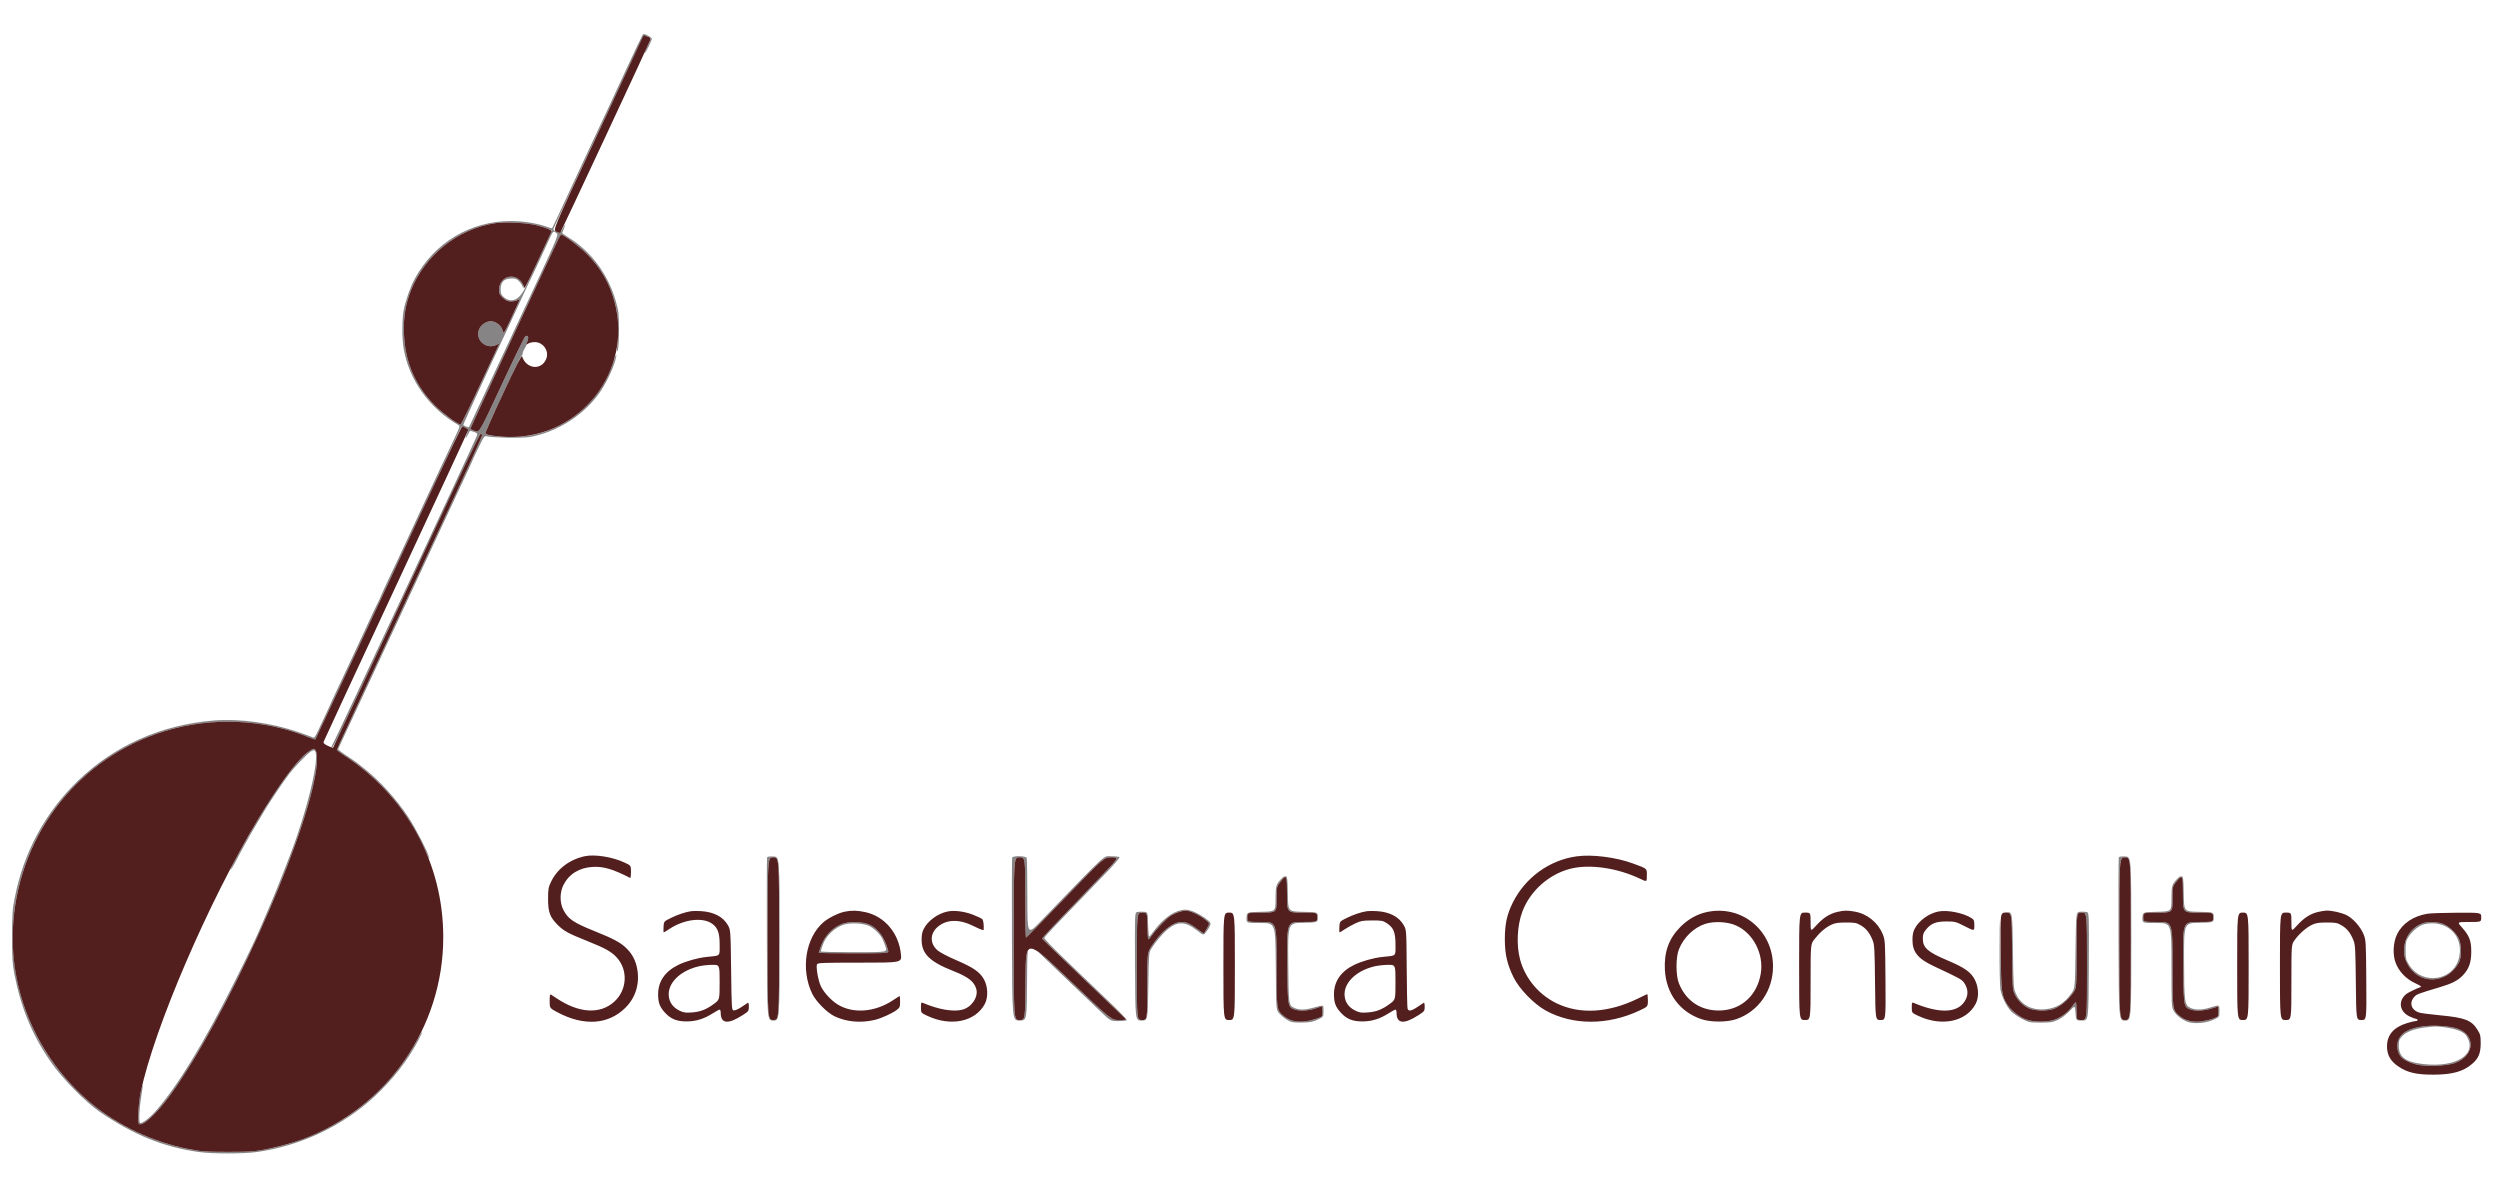 <svg xmlns="http://www.w3.org/2000/svg" width="2397" height="1147" viewBox="0 0 2397 1147" version="1.1"><path d="M 616.220 33.280 C 615.683 33.951, 608.160 49.800, 599.502 68.500 C 583.010 104.123, 580.333 109.867, 572.241 127 C 569.514 132.775, 561.763 149.425, 555.017 164 C 538.107 200.534, 529.896 218.094, 529.368 218.856 C 529.233 219.052, 527.182 218.494, 524.811 217.617 C 515.391 214.132, 501.831 211.918, 489.960 211.926 C 451.086 211.954, 416.695 232.506, 397.800 267 C 393.491 274.867, 388.484 289.148, 386.931 298 C 385.380 306.844, 385.400 324.881, 386.970 334 C 392.201 364.368, 411.367 391.210, 439.469 407.525 C 441.096 408.470, 440.901 409.256, 436.983 417.525 C 434.644 422.461, 431.186 429.875, 429.299 434 C 427.411 438.125, 425.276 442.625, 424.554 444 C 423.833 445.375, 416.159 461.800, 407.502 480.500 C 398.844 499.200, 390.234 517.760, 388.367 521.744 C 386.501 525.728, 383.451 532.253, 381.590 536.244 C 379.729 540.235, 375.639 548.900, 372.503 555.500 C 369.366 562.100, 366.098 569.300, 365.241 571.500 C 364.385 573.700, 363.355 575.950, 362.954 576.500 C 362.553 577.050, 358.064 586.500, 352.979 597.500 C 347.894 608.500, 342.213 620.760, 340.354 624.744 C 338.495 628.728, 335.453 635.253, 333.593 639.244 C 331.734 643.235, 327.465 652.271, 324.106 659.325 C 320.748 666.379, 318 672.334, 318 672.558 C 318 672.782, 316.019 677.136, 313.598 682.233 C 311.176 687.330, 307.495 695.185, 305.417 699.688 C 302.375 706.279, 301.332 707.713, 300.069 707.038 C 299.206 706.577, 293.100 704.339, 286.500 702.065 C 260.088 692.966, 229.716 688.796, 204.718 690.838 C 154.513 694.939, 109.784 714.829, 74.734 748.637 C 43.521 778.744, 22.890 816.750, 14.280 860 C 11.807 872.424, 11.592 875.453, 11.581 898 C 11.571 919.085, 11.873 924.061, 13.744 933.698 C 20.125 966.565, 30.876 992.489, 48.911 1018.500 C 59.551 1033.847, 82.152 1056.845, 95.588 1066 C 128.171 1088.199, 156.450 1099.701, 190.265 1104.508 C 203.552 1106.397, 233.410 1106.403, 246.663 1104.519 C 288.644 1098.550, 329.659 1079.027, 359.812 1050.659 C 376.865 1034.615, 390.254 1017.494, 400.448 998.695 C 403.074 993.852, 405.035 989.702, 404.806 989.473 C 404.577 989.244, 402.643 992.307, 400.508 996.278 C 384.035 1026.923, 359.037 1053.956, 330 1072.528 C 313.080 1083.351, 289.859 1093.447, 270.500 1098.399 C 249.830 1103.686, 243.105 1104.455, 218 1104.403 C 196.723 1104.358, 193.202 1104.100, 180.778 1101.676 C 154.068 1096.465, 126.516 1085.195, 104.494 1070.471 C 26.539 1018.351, -6.642 921.573, 22.992 832.756 C 43.966 769.895, 94.344 720.621, 157.603 701.095 C 202.964 687.093, 253.394 689.305, 296.738 707.196 C 299.618 708.385, 302.146 709.165, 302.354 708.929 C 302.563 708.693, 322.435 666.200, 346.515 614.500 C 427.990 439.571, 441.933 409.734, 442.435 409.232 C 443.108 408.558, 449 411.042, 449 411.999 C 449 412.415, 448.319 414.386, 447.487 416.378 C 445.605 420.882, 446.370 421.137, 448.601 416.750 C 449.511 414.962, 450.388 413.346, 450.552 413.158 C 450.716 412.970, 452.460 413.399, 454.428 414.110 C 457.357 415.169, 457.892 415.776, 457.376 417.452 C 455.906 422.224, 318.775 715.523, 317.691 716.212 C 316.848 716.748, 316.938 716.972, 318 716.978 C 318.974 716.984, 322.550 710.412, 328.193 698.243 C 404.929 532.797, 459.740 416.053, 460.691 416.029 C 461.346 416.013, 462.126 416.395, 462.424 416.877 C 462.723 417.360, 448.624 448.523, 431.095 486.127 C 340.432 680.619, 323 718.159, 323 718.907 C 323 719.355, 325.926 721.614, 329.502 723.926 C 354.701 740.223, 374.922 760.209, 391.292 785 C 397.060 793.735, 402.522 804.068, 410.850 822 C 412.011 824.500, 412.011 824.500, 411.470 822 C 410.454 817.305, 397.670 792.690, 391.296 783.158 C 379.732 765.861, 364.921 749.476, 349.996 737.469 C 341.799 730.875, 340.716 730.088, 330.680 723.440 C 326.928 720.956, 324.027 718.603, 324.232 718.211 C 324.438 717.820, 325.392 715.700, 326.353 713.500 C 327.314 711.300, 329.395 706.800, 330.978 703.500 C 332.561 700.200, 335.514 693.900, 337.540 689.500 C 339.565 685.100, 343.018 677.675, 345.211 673 C 351.106 660.433, 355.821 650.315, 359.190 643 C 360.837 639.425, 363.455 633.800, 365.009 630.500 C 366.562 627.200, 369.708 620.450, 372 615.500 C 374.292 610.550, 377.442 603.800, 379 600.500 C 382.865 592.314, 392.166 572.368, 399.985 555.500 C 402.279 550.550, 405.212 544.250, 406.502 541.500 C 408.831 536.537, 414.013 525.398, 420.691 511 C 422.604 506.875, 425.449 500.800, 427.013 497.500 C 428.577 494.200, 431.509 487.900, 433.528 483.500 C 438.238 473.240, 441.570 466.096, 447.898 452.690 C 450.704 446.745, 453 441.689, 453 441.454 C 453 441.220, 455.540 435.805, 458.644 429.422 C 464.288 417.815, 464.288 417.815, 467.394 418.447 C 474.146 419.821, 500.886 420.225, 507.656 419.056 C 534.670 414.393, 561.167 397.212, 576.161 374.639 C 583.402 363.737, 591.168 345.597, 590.928 340.145 C 590.888 339.240, 589.615 342.325, 588.099 347 C 576.157 383.831, 545.550 410.799, 508 417.577 C 494.413 420.029, 466.601 418.729, 465.394 415.585 C 464.847 414.159, 499.541 339.874, 500.368 340.701 C 500.715 341.049, 501.002 340.471, 501.004 339.417 C 501.006 338.363, 501.899 336.038, 502.989 334.250 C 504.079 332.462, 504.775 331, 504.536 331 C 504.297 331, 504.785 329.366, 505.619 327.368 C 507.202 323.581, 506.381 321.248, 503.817 322.248 C 503.093 322.531, 492.874 343.466, 481.109 368.772 C 459.718 414.783, 459.718 414.783, 455.359 413.297 C 452.962 412.480, 451 411.428, 451 410.959 C 451 410.300, 527.317 245.858, 535.563 228.750 C 536.557 226.688, 537.679 225, 538.057 225 C 540.374 225, 555.765 236.539, 562.579 243.384 C 576.156 257.023, 584.827 272.203, 589.661 290.794 C 591.661 298.483, 592.218 303.201, 592.342 313.500 C 592.429 320.650, 592.167 329.200, 591.759 332.500 C 591.139 337.523, 591.213 338.093, 592.213 336 C 592.992 334.369, 593.411 327.591, 593.418 316.500 C 593.428 301.025, 593.184 298.618, 590.695 289.662 C 583.659 264.346, 567.968 242.462, 547.250 229.073 C 542.712 226.140, 539 223.629, 539 223.493 C 539 223.356, 539.675 221.629, 540.500 219.654 C 542.791 214.171, 542.201 213.934, 539.445 219.230 C 536.982 223.959, 536.982 223.959, 533.545 222.320 C 530.182 220.717, 530.136 220.612, 531.444 217.590 C 535.081 209.183, 616.329 35.396, 616.930 34.737 C 617.806 33.776, 624 35.869, 624 37.126 C 624 37.638, 622.621 40.790, 620.935 44.130 C 619.249 47.470, 618.084 50.417, 618.346 50.679 C 618.891 51.224, 625 38.782, 625 37.127 C 625 36.530, 623.244 35.145, 621.098 34.050 C 618.087 32.514, 616.973 32.338, 616.220 33.280 M 474.500 214.030 C 438.832 219.538, 407.466 244.600, 394.085 278.287 C 388.799 291.594, 386.718 304.416, 387.316 320 C 388.367 347.383, 398.341 370.240, 417.581 389.355 C 424.640 396.369, 439.062 407, 441.518 407 C 442.118 407, 450.195 390.688, 459.465 370.750 C 468.736 350.813, 476.920 333.291, 477.653 331.813 C 478.986 329.126, 478.986 329.126, 476.243 330.557 C 466.342 335.722, 455.106 325.861, 459.342 315.724 C 461.130 311.445, 466.141 308.009, 470.602 308.004 C 474.913 307.999, 480.295 311.850, 481.457 315.771 C 481.983 317.547, 482.706 319, 483.064 319 C 483.422 319, 485.639 314.837, 487.990 309.750 C 499.893 283.998, 499.206 285.742, 496.778 287.443 C 495.556 288.299, 492.624 289, 490.263 289 C 486.770 289, 485.275 288.363, 482.235 285.577 C 479.013 282.624, 478.500 281.553, 478.500 277.783 C 478.500 266.340, 490.923 261.077, 498.961 269.115 C 500.969 271.122, 501.954 273.061, 501.864 274.827 C 501.747 277.130, 501.668 277.193, 501.299 275.286 C 501.063 274.069, 499.594 271.706, 498.034 270.036 C 495.753 267.595, 494.382 267, 491.033 267 C 483.372 267, 480.080 270.082, 480.032 277.298 C 480.006 281.209, 480.483 282.543, 482.611 284.516 C 489.314 290.728, 496.738 288.393, 502.274 278.331 C 504.220 274.794, 529 221.906, 529 221.290 C 529 220.513, 521.628 217.842, 514.141 215.908 C 505.259 213.613, 483.789 212.596, 474.500 214.030 M 527.613 227.250 C 523.548 236.285, 504.291 277.351, 502.642 280.500 C 501.777 282.150, 498.976 288.225, 496.415 294 C 493.855 299.775, 489.392 309.450, 486.497 315.500 C 474.923 339.689, 443.850 407.180, 444.165 407.446 C 445.797 408.825, 449.479 410.104, 449.771 409.393 C 449.972 408.902, 469.400 367.325, 492.944 317 C 535.113 226.863, 535.722 225.474, 533.765 223.750 C 530.815 221.152, 530.199 221.503, 527.613 227.250 M 294.600 721.579 C 286.256 727.950, 270.711 747.987, 256.259 771 C 242.453 792.983, 216.722 839.262, 221.508 833.500 C 222.422 832.400, 224.188 829.475, 225.434 827 C 229.773 818.377, 239.986 800.030, 246.308 789.500 C 248.289 786.200, 251.078 781.475, 252.506 779 C 257.271 770.739, 272.624 747.892, 277.901 741.209 C 283.496 734.123, 295.647 721.720, 298.383 720.304 C 300.776 719.065, 301.410 719.039, 302.117 720.156 C 306.552 727.153, 294.756 776.455, 278.469 819 C 268.627 844.711, 263.165 858.264, 255.498 876 C 253.478 880.675, 250.563 887.425, 249.022 891 C 244.215 902.151, 237.281 916.639, 225.093 941 C 195.614 999.922, 169.971 1041.917, 149.070 1065.500 C 142.912 1072.448, 135.569 1077.903, 134.209 1076.542 C 132.955 1075.286, 133.604 1061.803, 135.429 1051.184 C 136.404 1045.510, 136.978 1040.644, 136.704 1040.371 C 136.431 1040.098, 135.383 1044.290, 134.375 1049.687 C 132.558 1059.422, 131.853 1076.179, 133.203 1077.534 C 136.290 1080.632, 150.104 1067.933, 163.156 1050 C 215.857 977.591, 289.909 814.021, 302.451 742.317 C 305.006 727.715, 304.269 718, 300.609 718 C 299.882 718, 297.178 719.611, 294.600 721.579 M 735.479 822.200 C 735.206 822.915, 735.099 858.375, 735.242 901 C 735.500 978.500, 735.500 978.500, 741.500 978.500 C 747.500 978.500, 747.500 978.500, 747.500 900 C 747.500 821.500, 747.500 821.500, 741.738 821.200 C 737.704 820.990, 735.827 821.289, 735.479 822.200 M 970.460 822.250 C 970.198 822.938, 970.099 858.375, 970.242 901 C 970.500 978.500, 970.500 978.500, 977.500 978.500 C 984.500 978.500, 984.500 978.500, 984.762 940.581 C 985.024 902.662, 985.024 902.662, 993.762 911.087 C 998.568 915.721, 1012.398 928.960, 1024.495 940.506 C 1036.592 952.053, 1050.614 965.438, 1055.655 970.250 C 1064.820 979, 1064.820 979, 1072.351 979 C 1076.493 979, 1080.130 978.599, 1080.432 978.109 C 1080.735 977.620, 1073.043 969.632, 1063.339 960.359 C 1053.634 951.087, 1044.065 941.925, 1042.073 940 C 1040.081 938.075, 1030.011 928.409, 1019.696 918.520 C 1009.381 908.632, 1001.067 899.992, 1001.221 899.322 C 1001.374 898.652, 1006.225 893.226, 1012 887.265 C 1024 874.877, 1043.901 854.219, 1061.759 835.611 C 1068.501 828.585, 1073.762 822.424, 1073.450 821.919 C 1073.137 821.413, 1069.578 821, 1065.540 821 C 1057.446 821, 1063.836 815.112, 997.171 884 C 985.074 896.500, 985.074 896.500, 985.037 860.332 C 985.017 840.439, 984.727 823.452, 984.393 822.582 C 983.617 820.561, 971.218 820.265, 970.460 822.250 M 2031.479 822.200 C 2031.206 822.915, 2031.099 858.375, 2031.242 901 C 2031.500 978.500, 2031.500 978.500, 2037.500 978.500 C 2043.500 978.500, 2043.500 978.500, 2043.500 900 C 2043.500 821.500, 2043.500 821.500, 2037.738 821.200 C 2033.704 820.990, 2031.827 821.289, 2031.479 822.200 M 736 900 C 736 978, 736 978, 741.500 978 C 747 978, 747 978, 747 900 C 747 822, 747 822, 741.500 822 C 736 822, 736 822, 736 900 M 972 900 C 972 978, 972 978, 977.488 978 C 982.977 978, 982.977 978, 983.238 938.804 C 983.500 899.609, 983.500 899.609, 1024.488 938.804 C 1065.475 978, 1065.475 978, 1072.952 978 C 1079.352 978, 1080.218 977.801, 1078.964 976.619 C 1059.520 958.277, 999.424 900.579, 999.224 900.061 C 998.960 899.376, 1009.514 888.181, 1053.257 842.750 C 1073.236 822, 1073.236 822, 1065.868 822.003 C 1058.500 822.007, 1058.500 822.007, 1021.500 860.485 C 1001.150 881.647, 984.163 898.971, 983.750 898.981 C 983.337 898.992, 983 881.675, 983 860.500 C 983 822, 983 822, 977.500 822 C 972 822, 972 822, 972 900 M 2032 900 C 2032 978, 2032 978, 2037.500 978 C 2043 978, 2043 978, 2043 900 C 2043 822, 2043 822, 2037.500 822 C 2032 822, 2032 822, 2032 900 M 1229.606 841.537 C 1223.398 847.745, 1223 848.967, 1223 861.816 C 1223 873.944, 1223 873.944, 1209.250 874.222 C 1195.500 874.500, 1195.500 874.500, 1195.198 879.750 C 1194.895 885, 1194.895 885, 1208.906 885 C 1222.917 885, 1222.917 885, 1223.208 926.329 C 1223.500 967.658, 1223.500 967.658, 1226.211 971.211 C 1227.702 973.165, 1231.077 976.055, 1233.711 977.632 C 1238.122 980.274, 1239.249 980.494, 1248 980.421 C 1256.075 980.355, 1258.363 979.944, 1263.250 977.684 C 1269 975.025, 1269 975.025, 1269 969.396 C 1269 963.020, 1269.921 963.285, 1258.540 966.380 C 1251.204 968.374, 1245.982 968.437, 1241.548 966.585 C 1235.520 964.066, 1235.532 964.147, 1235.167 922.778 C 1234.834 885.056, 1234.834 885.056, 1249.167 884.778 C 1263.500 884.500, 1263.500 884.500, 1263.500 879.500 C 1263.500 874.500, 1263.500 874.500, 1249.274 874.223 C 1235.048 873.945, 1235.048 873.945, 1234.774 857.235 C 1234.536 842.727, 1234.285 840.484, 1232.871 840.213 C 1231.976 840.041, 1230.506 840.637, 1229.606 841.537 M 2088.606 841.537 C 2082.398 847.745, 2082 848.967, 2082 861.816 C 2082 873.944, 2082 873.944, 2068.250 874.222 C 2054.500 874.500, 2054.500 874.500, 2054.198 879.750 C 2053.895 885, 2053.895 885, 2067.948 885 C 2082 885, 2082 885, 2082.016 925.250 C 2082.033 965.197, 2082.050 965.530, 2084.295 969.500 C 2087.101 974.460, 2094.913 979.714, 2100.793 980.596 C 2107.660 981.626, 2116.346 980.446, 2122.441 977.655 C 2128 975.111, 2128 975.111, 2128 969.555 C 2128 963.163, 2128.111 963.207, 2119.161 966.013 C 2111.343 968.464, 2104.600 968.546, 2100 966.248 C 2094.554 963.528, 2094.173 960.568, 2094.080 920.277 C 2094 885.055, 2094 885.055, 2108.250 884.777 C 2122.500 884.500, 2122.500 884.500, 2122.500 879.500 C 2122.500 874.500, 2122.500 874.500, 2108.274 874.223 C 2094.048 873.945, 2094.048 873.945, 2093.774 857.235 C 2093.536 842.727, 2093.285 840.484, 2091.871 840.213 C 2090.976 840.041, 2089.506 840.637, 2088.606 841.537 M 1227.546 845.644 C 1224 850.288, 1224 850.288, 1224 862.644 C 1224 875, 1224 875, 1210 875 C 1196 875, 1196 875, 1196 879.500 C 1196 884, 1196 884, 1210 884 C 1224 884, 1224 884, 1224 924.032 C 1224 968.306, 1223.979 968.140, 1230.355 973.739 C 1237.807 980.282, 1248.187 981.321, 1261.750 976.882 C 1268 974.837, 1268 974.837, 1268 969.918 C 1268 967.213, 1267.662 965.015, 1267.250 965.033 C 1266.838 965.051, 1264.025 965.936, 1261 967 C 1254.842 969.166, 1245.923 969.566, 1241.119 967.892 C 1234.667 965.642, 1234.535 964.776, 1234.186 922.250 C 1233.872 884, 1233.872 884, 1248.436 884 C 1263 884, 1263 884, 1263 879.500 C 1263 875, 1263 875, 1248.500 875 C 1234 875, 1234 875, 1234 858 C 1234 838.606, 1233.561 837.766, 1227.546 845.644 M 2086.620 845.418 C 2083 849.837, 2083 849.837, 2083 862.418 C 2083 875, 2083 875, 2069 875 C 2055 875, 2055 875, 2055 879.500 C 2055 884, 2055 884, 2069 884 C 2083 884, 2083 884, 2083 924.032 C 2083 968.306, 2082.979 968.140, 2089.355 973.739 C 2094.918 978.623, 2102.775 980.553, 2111.493 979.178 C 2115.347 978.569, 2120.412 977.313, 2122.750 976.384 C 2126.934 974.723, 2127 974.621, 2127 969.848 C 2127 967.182, 2126.887 965.006, 2126.750 965.013 C 2126.613 965.020, 2123.647 965.920, 2120.161 967.013 C 2113.118 969.221, 2104.958 969.579, 2100.119 967.892 C 2093.667 965.642, 2093.535 964.776, 2093.186 922.250 C 2092.872 884, 2092.872 884, 2107.436 884 C 2122 884, 2122 884, 2122 879.500 C 2122 875, 2122 875, 2107.500 875 C 2093 875, 2093 875, 2093 858 C 2093 838.697, 2092.667 838.040, 2086.620 845.418 M 1129 873.706 C 1121.319 876.350, 1112.437 883.994, 1105.153 894.229 C 1103.694 896.279, 1102.177 897.967, 1101.782 897.979 C 1101.387 897.990, 1100.937 892.712, 1100.782 886.250 C 1100.500 874.500, 1100.500 874.500, 1096.595 874.180 C 1094.448 874.005, 1091.631 874.127, 1090.336 874.452 C 1087.982 875.043, 1087.982 875.043, 1088.241 926.771 C 1088.500 978.500, 1088.500 978.500, 1094.500 978.500 C 1100.500 978.500, 1100.500 978.500, 1101 946 C 1101.497 913.693, 1101.515 913.476, 1103.946 909.500 C 1107.870 903.085, 1114.618 895.137, 1119.746 890.890 C 1129.092 883.150, 1136.730 883.461, 1147.629 892.027 C 1153.920 896.971, 1153.920 896.971, 1156.335 893.736 C 1159.819 889.066, 1161.073 886.330, 1160.420 884.822 C 1159.466 882.618, 1150.840 876.747, 1145 874.327 C 1138.631 871.687, 1135.249 871.556, 1129 873.706 M 1130.324 874.439 C 1128.027 875.158, 1124.629 876.684, 1122.771 877.832 C 1118.485 880.481, 1108.426 890.989, 1103.943 897.500 C 1100.500 902.500, 1100.500 902.500, 1100.222 888.750 C 1099.944 875, 1099.944 875, 1094.972 875 C 1090 875, 1090 875, 1090 926.500 C 1090 978, 1090 978, 1095 978 C 1100 978, 1100 978, 1100 945.742 C 1100 913.483, 1100 913.483, 1104.090 907.224 C 1113.484 892.846, 1124.390 884.028, 1132.800 884.009 C 1137.703 883.999, 1141.257 885.619, 1148.771 891.292 C 1151.676 893.486, 1154.200 895.105, 1154.380 894.890 C 1154.560 894.676, 1155.922 892.395, 1157.406 889.822 C 1160.105 885.144, 1160.105 885.144, 1154.617 881.001 C 1148.852 876.648, 1140.527 872.954, 1136.739 873.067 C 1135.508 873.104, 1132.621 873.721, 1130.324 874.439 M 1923.704 874.705 C 1928.908 875.101, 1928.908 875.101, 1929.204 911.801 C 1929.486 946.763, 1929.600 948.717, 1931.623 953.089 C 1934.194 958.648, 1939.328 963.964, 1944.597 966.522 C 1949.992 969.141, 1961.248 969.651, 1968.314 967.597 C 1974.478 965.805, 1982.914 958.892, 1988.057 951.418 C 1991 947.140, 1991 947.140, 1991 911.070 C 1991 875, 1991 875, 1996 875 C 2001 875, 2001 875, 2001 926.500 C 2001 978, 2001 978, 1996 978 C 1991 978, 1991 978, 1991 969.500 C 1991 964.825, 1990.662 961.003, 1990.250 961.007 C 1989.838 961.011, 1988.422 962.596, 1987.105 964.531 C 1983.620 969.647, 1978.361 973.945, 1972.046 976.838 C 1964.469 980.309, 1950.355 980.447, 1941.853 977.134 C 1935.524 974.667, 1927.990 968.529, 1924.492 962.987 C 1919.174 954.562, 1918.755 951.221, 1918.041 911.500 C 1917.376 874.500, 1917.376 874.500, 1917.194 908.500 C 1917.094 927.200, 1917.452 945.200, 1917.990 948.500 C 1919.120 955.438, 1923.797 965.049, 1928.346 969.783 C 1930.081 971.588, 1934.650 974.727, 1938.500 976.757 C 1945.327 980.357, 1945.773 980.449, 1956.500 980.474 C 1966.329 980.497, 1968.099 980.219, 1973.126 977.862 C 1976.550 976.256, 1980.854 973.003, 1984.126 969.545 C 1989.500 963.866, 1989.500 963.866, 1990 971.183 C 1990.500 978.500, 1990.500 978.500, 1996.500 978.500 C 2002.500 978.500, 2002.500 978.500, 2002.759 926.771 C 2003.018 875.043, 2003.018 875.043, 2000.664 874.452 C 1999.369 874.127, 1996.552 874.005, 1994.405 874.180 C 1990.500 874.500, 1990.500 874.500, 1990 911 C 1989.500 947.500, 1989.500 947.500, 1986.345 952 C 1979.280 962.078, 1971.844 966.623, 1960.718 967.662 C 1947.929 968.856, 1937.669 963.359, 1932.870 952.742 C 1930.550 947.612, 1930.489 946.723, 1930 911 C 1929.500 874.500, 1929.500 874.500, 1924 874.405 C 1918.500 874.309, 1918.500 874.309, 1923.704 874.705 M 808 885.645 C 798.622 888.874, 790.491 897.354, 786.975 907.573 C 785.889 910.730, 785 913.468, 785 913.657 C 785 913.845, 800.124 914, 818.608 914 C 852.217 914, 852.217 914, 851.579 911.459 C 848.238 898.147, 840.480 888.408, 830.966 885.583 C 824.272 883.595, 813.873 883.623, 808 885.645 M 2323.994 884.934 C 2312.520 888.425, 2305.063 898.705, 2305.022 911.090 C 2305.004 916.468, 2305.563 918.807, 2308.060 923.804 C 2318.446 944.588, 2346.185 944.032, 2357.679 922.810 C 2360.376 917.832, 2360.173 904.819, 2357.317 899.500 C 2354.434 894.131, 2348.488 888.556, 2343 886.077 C 2338.349 883.976, 2328.993 883.413, 2323.994 884.934 M 809.792 886.338 C 800.485 888.970, 791.751 897.275, 788.663 906.428 C 787.748 909.139, 787 911.726, 787 912.178 C 787 912.630, 801.376 913, 818.946 913 C 850.892 913, 850.892 913, 849.056 907.663 C 848.046 904.727, 846.532 901.015, 845.692 899.413 C 843.455 895.146, 837.077 889.338, 832.564 887.458 C 827.259 885.247, 815.664 884.677, 809.792 886.338 M 2324.395 886.137 C 2319.592 887.217, 2312.944 892.580, 2309.197 898.396 C 2306.875 902, 2306.549 903.536, 2306.526 911 C 2306.503 918.503, 2306.823 920.050, 2309.256 924.188 C 2321.850 945.612, 2353.625 940.735, 2358.052 916.698 C 2361.788 896.415, 2345.293 881.438, 2324.395 886.137 M 2323.760 983.986 C 2309.298 985.803, 2301.257 990.618, 2299.061 998.774 C 2297.806 1003.435, 2298.759 1008.805, 2301.545 1012.768 C 2303.758 1015.917, 2311.394 1019.583, 2318.754 1021.031 C 2328.050 1022.860, 2347.066 1021.846, 2354.052 1019.148 C 2373.629 1011.589, 2373.834 991.102, 2354.387 985.707 C 2347.063 983.676, 2332.665 982.867, 2323.760 983.986 M 2325.321 985.096 C 2315.051 986.292, 2307.127 989.300, 2303.250 993.473 C 2300.348 996.596, 2300 997.601, 2300 1002.850 C 2300 1013.497, 2306.505 1018.332, 2323.359 1020.216 C 2355.478 1023.805, 2375.684 1010.786, 2364.950 993.418 C 2362.452 989.377, 2355.742 986.627, 2344.594 985.076 C 2336.077 983.892, 2335.653 983.892, 2325.321 985.096" stroke="none" fill="#868484" fill-rule="evenodd"/><path d="M 614.991 38.250 C 613.948 40.587, 594.415 82.547, 571.584 131.493 C 530.074 220.487, 530.074 220.487, 533.287 222.166 C 535.054 223.089, 536.808 223.542, 537.184 223.172 C 537.977 222.392, 622.991 40.305, 623.696 37.877 C 624.024 36.745, 623.188 35.913, 620.934 35.127 C 619.156 34.507, 617.518 34, 617.295 34 C 617.071 34, 616.034 35.913, 614.991 38.250 M 474.500 214.030 C 438.832 219.538, 407.466 244.600, 394.085 278.287 C 388.799 291.594, 386.718 304.416, 387.316 320 C 388.367 347.383, 398.341 370.240, 417.581 389.355 C 424.640 396.369, 439.062 407, 441.518 407 C 442.118 407, 450.195 390.688, 459.465 370.750 C 468.736 350.813, 476.920 333.291, 477.653 331.813 C 478.986 329.126, 478.986 329.126, 476.243 330.557 C 466.342 335.722, 455.106 325.861, 459.342 315.724 C 461.130 311.445, 466.141 308.009, 470.602 308.004 C 474.913 307.999, 480.295 311.850, 481.457 315.771 C 481.983 317.547, 482.706 319, 483.064 319 C 483.422 319, 485.639 314.837, 487.990 309.750 C 499.893 283.998, 499.206 285.742, 496.778 287.443 C 495.556 288.299, 492.624 289, 490.263 289 C 486.770 289, 485.275 288.363, 482.235 285.577 C 479.013 282.624, 478.500 281.553, 478.500 277.783 C 478.500 266.390, 490.921 261.074, 498.899 269.053 C 500.701 270.855, 501.999 273.306, 502.188 275.265 C 502.449 277.967, 504.643 273.908, 515.500 250.646 C 522.650 235.326, 528.652 222.382, 528.838 221.881 C 529.287 220.674, 523.529 218.334, 514.141 215.908 C 505.259 213.613, 483.789 212.596, 474.500 214.030 M 535.563 228.750 C 527.317 245.858, 451 410.300, 451 410.959 C 451 411.428, 452.962 412.480, 455.359 413.297 C 459.718 414.783, 459.718 414.783, 481.109 368.772 C 492.874 343.466, 503.093 322.531, 503.817 322.248 C 506.388 321.246, 507.201 323.584, 505.607 327.398 C 504.077 331.059, 504.077 331.059, 506.261 329.530 C 507.462 328.688, 510.335 328, 512.646 328 C 520.965 328, 526.834 336.674, 523.658 344.276 C 518.956 355.529, 504.419 353.831, 500.539 341.576 C 500.112 340.229, 494.689 350.873, 482.452 377.073 C 472.840 397.655, 465.164 414.985, 465.394 415.585 C 466.041 417.270, 478.764 419.004, 490.193 418.965 C 557.265 418.738, 606.083 355.774, 589.592 290.763 C 584.927 272.373, 576.200 257.067, 562.579 243.384 C 555.765 236.539, 540.374 225, 538.057 225 C 537.679 225, 536.557 226.688, 535.563 228.750 M 416.749 463.750 C 402.714 493.863, 371.319 561.250, 346.982 613.500 C 322.645 665.750, 302.563 708.693, 302.354 708.929 C 302.146 709.165, 299.618 708.385, 296.738 707.196 C 253.394 689.305, 202.964 687.093, 157.603 701.095 C 76.596 726.099, 19.665 797.718, 12.805 883.250 C 7.537 948.938, 35.450 1014.433, 87.101 1057.575 C 112.885 1079.112, 146.687 1095.025, 180.778 1101.676 C 193.202 1104.100, 196.723 1104.358, 218 1104.403 C 236.245 1104.441, 243.624 1104.061, 251 1102.704 C 264.749 1100.175, 279.124 1096.350, 290 1092.326 C 371.215 1062.279, 425 985.058, 425 898.500 C 425 827.461, 389.637 762.817, 329.502 723.926 C 325.926 721.614, 323 719.355, 323 718.907 C 323 718.159, 340.432 680.619, 431.095 486.127 C 448.624 448.523, 462.723 417.360, 462.424 416.877 C 462.126 416.395, 461.346 416.014, 460.691 416.032 C 460.036 416.049, 439.145 459.812, 414.267 513.282 C 389.390 566.752, 357.938 634.350, 344.376 663.500 C 330.814 692.650, 319.546 716.697, 319.337 716.939 C 319.127 717.180, 316.893 716.375, 314.372 715.150 C 310.999 713.511, 309.918 712.470, 310.284 711.211 C 310.558 710.270, 341.881 642.824, 379.891 561.330 C 417.901 479.837, 449 412.747, 449 412.241 C 449 411.344, 444.722 409, 443.087 409 C 442.636 409, 430.784 433.637, 416.749 463.750 M 294.568 721.604 C 284.447 729.332, 266.882 753.136, 247.550 785.325 C 199.762 864.891, 147.830 985.644, 134.867 1047.337 C 132.784 1057.250, 131.748 1076.059, 133.203 1077.529 C 136.281 1080.639, 150.100 1067.939, 163.156 1050 C 215.857 977.591, 289.909 814.021, 302.451 742.317 C 305.006 727.715, 304.269 718, 300.609 718 C 299.882 718, 297.164 719.622, 294.568 721.604 M 560.500 820.975 C 545.804 824.224, 534.054 833.253, 528.160 845.825 C 525.809 850.841, 525.500 852.720, 525.500 862 C 525.500 874.640, 527.263 879.359, 534.806 886.901 C 540.477 892.572, 545.127 895.103, 562.793 902.136 C 580.225 909.075, 586.388 912.525, 591.492 918.202 C 602.375 930.307, 601.230 949.332, 588.950 960.426 C 575.294 972.763, 554.984 971.522, 533.500 957.037 C 531.300 955.554, 528.938 954.012, 528.250 953.611 C 527.301 953.057, 527 954.533, 527 959.748 C 527 966.615, 527 966.615, 534.750 970.715 C 559.898 984.019, 583.150 982.461, 599.493 966.377 C 609.219 956.806, 613.393 943.663, 611.106 929.814 C 609.654 921.020, 606.160 914.359, 599.954 908.554 C 594.406 903.364, 587.890 899.943, 569.258 892.437 C 549.797 884.597, 544.647 881.061, 540.212 872.500 C 536.580 865.488, 536.603 855.638, 540.268 848.437 C 545.543 838.070, 555.385 831.964, 568.025 831.215 C 578.587 830.589, 587.251 833.117, 604.250 841.784 C 604.663 841.995, 605 839.406, 605 836.031 C 605 829.895, 605 829.895, 598.750 826.986 C 587.102 821.565, 569.992 818.876, 560.500 820.975 M 1511.661 821.066 C 1485.504 824.678, 1462.368 841.466, 1450.426 865.500 C 1444.791 876.840, 1442.800 886.160, 1442.843 901 C 1442.883 914.965, 1445.144 924.747, 1451.161 936.988 C 1456.626 948.107, 1470.649 962.605, 1482 968.870 C 1507.919 983.178, 1541.383 983.226, 1571.745 968.998 C 1580 965.130, 1580 965.130, 1580 958.982 C 1580 955.600, 1579.662 952.986, 1579.250 953.171 C 1578.838 953.357, 1574.675 955.362, 1570 957.625 C 1541.972 971.196, 1514.679 972.734, 1492.500 961.994 C 1475.328 953.678, 1462.354 938.128, 1457.463 920 C 1453.741 906.204, 1454.639 887.368, 1459.656 874 C 1467.047 854.306, 1485.054 838.229, 1505.609 832.972 C 1524.100 828.243, 1550.818 832.120, 1572.953 842.744 C 1579 845.646, 1579 845.646, 1579 839.484 C 1579 832.463, 1579.712 833.090, 1565.943 827.991 C 1549.547 821.919, 1526.643 818.998, 1511.661 821.066 M 736 900 C 736 978, 736 978, 741.500 978 C 747 978, 747 978, 747 900 C 747 822, 747 822, 741.500 822 C 736 822, 736 822, 736 900 M 972 900 C 972 978, 972 978, 977.488 978 C 982.977 978, 982.977 978, 983.238 938.804 C 983.500 899.609, 983.500 899.609, 1024.488 938.804 C 1065.475 978, 1065.475 978, 1072.952 978 C 1079.352 978, 1080.218 977.801, 1078.964 976.619 C 1059.520 958.277, 999.424 900.579, 999.224 900.061 C 998.960 899.376, 1009.514 888.181, 1053.257 842.750 C 1073.236 822, 1073.236 822, 1065.868 822.003 C 1058.500 822.007, 1058.500 822.007, 1021.500 860.485 C 1001.150 881.647, 984.163 898.971, 983.750 898.981 C 983.337 898.992, 983 881.675, 983 860.500 C 983 822, 983 822, 977.500 822 C 972 822, 972 822, 972 900 M 2032 900 C 2032 978, 2032 978, 2037.500 978 C 2043 978, 2043 978, 2043 900 C 2043 822, 2043 822, 2037.500 822 C 2032 822, 2032 822, 2032 900 M 1227.546 845.644 C 1224 850.288, 1224 850.288, 1224 862.644 C 1224 875, 1224 875, 1210 875 C 1196 875, 1196 875, 1196 879.500 C 1196 884, 1196 884, 1210 884 C 1224 884, 1224 884, 1224 924.032 C 1224 968.306, 1223.979 968.140, 1230.355 973.739 C 1237.807 980.282, 1248.187 981.321, 1261.750 976.882 C 1268 974.837, 1268 974.837, 1268 969.918 C 1268 967.213, 1267.662 965.015, 1267.250 965.033 C 1266.838 965.051, 1264.025 965.936, 1261 967 C 1254.842 969.166, 1245.923 969.566, 1241.119 967.892 C 1234.667 965.642, 1234.535 964.776, 1234.186 922.250 C 1233.872 884, 1233.872 884, 1248.436 884 C 1263 884, 1263 884, 1263 879.500 C 1263 875, 1263 875, 1248.500 875 C 1234 875, 1234 875, 1234 858 C 1234 838.606, 1233.561 837.766, 1227.546 845.644 M 2086.620 845.418 C 2083 849.837, 2083 849.837, 2083 862.418 C 2083 875, 2083 875, 2069 875 C 2055 875, 2055 875, 2055 879.500 C 2055 884, 2055 884, 2069 884 C 2083 884, 2083 884, 2083 924.032 C 2083 968.306, 2082.979 968.140, 2089.355 973.739 C 2094.918 978.623, 2102.775 980.553, 2111.493 979.178 C 2115.347 978.569, 2120.412 977.313, 2122.750 976.384 C 2126.934 974.723, 2127 974.621, 2127 969.848 C 2127 967.182, 2126.887 965.006, 2126.750 965.013 C 2126.613 965.020, 2123.647 965.920, 2120.161 967.013 C 2113.118 969.221, 2104.958 969.579, 2100.119 967.892 C 2093.667 965.642, 2093.535 964.776, 2093.186 922.250 C 2092.872 884, 2092.872 884, 2107.436 884 C 2122 884, 2122 884, 2122 879.500 C 2122 875, 2122 875, 2107.500 875 C 2093 875, 2093 875, 2093 858 C 2093 838.697, 2092.667 838.040, 2086.620 845.418 M 662.500 873.659 C 656.717 874.580, 649.442 877.043, 643 880.260 C 636.500 883.505, 636.500 883.505, 636.198 888.753 C 636.031 891.639, 636.121 894, 636.398 894 C 636.674 894, 638.917 892.639, 641.382 890.975 C 655.893 881.182, 674.414 879.032, 683.397 886.098 C 688.389 890.025, 690 894.859, 690 905.915 C 690 917.233, 691.166 916.151, 677.500 917.515 C 669.036 918.360, 657.582 921.594, 650.208 925.221 C 637.582 931.431, 631.027 941.012, 631.010 953.282 C 630.998 961.263, 632.485 965.318, 637.432 970.793 C 643.066 977.029, 648.921 979.403, 658.500 979.336 C 667.562 979.273, 675.016 976.917, 683.769 971.351 C 686.668 969.508, 689.480 968, 690.019 968 C 690.559 968, 691 969.329, 691 970.953 C 691 981.644, 697.942 982.411, 712.108 973.285 C 717.775 969.633, 717.983 969.348, 717.991 965.191 C 717.996 962.821, 717.621 961.116, 717.157 961.403 C 716.693 961.690, 713.916 963.538, 710.986 965.509 C 708.056 967.481, 704.723 968.961, 703.579 968.797 C 701.525 968.504, 701.494 968.043, 701 930 C 700.500 891.500, 700.500 891.500, 697.695 886.728 C 693.073 878.866, 684.232 874.324, 672.106 873.584 C 668.473 873.362, 664.150 873.396, 662.500 873.659 M 810.108 874.082 C 803.948 875.292, 794.255 880.094, 789.355 884.363 C 772.246 899.274, 767.541 929.668, 778.758 952.817 C 782.341 960.212, 792.885 970.882, 800.024 974.339 C 811.414 979.854, 825.435 981.115, 838.885 977.836 C 845.022 976.339, 855.561 971.572, 859.681 968.430 C 862.724 966.109, 863 965.445, 863 960.449 C 863 957.452, 862.826 955, 862.614 955 C 862.402 955, 859.535 956.798, 856.244 958.996 C 838.802 970.643, 817.488 972.193, 802.848 962.878 C 796.658 958.939, 789.945 951.613, 787.073 945.663 C 784.579 940.497, 782.230 927.449, 783.295 924.675 C 783.881 923.147, 787.472 923, 824.269 923 C 864.600 923, 864.600 923, 863.837 915.102 C 861.863 894.682, 848.115 878.461, 829.426 874.502 C 821.796 872.886, 816.757 872.776, 810.108 874.082 M 908.344 873.985 C 899.102 875.939, 889.806 882.729, 885.735 890.500 C 884.233 893.367, 883.640 896.341, 883.640 901 C 883.640 914.483, 891.328 922.077, 914.008 930.999 C 928.248 936.600, 934.022 941.105, 936.057 948.199 C 938.224 955.756, 931.681 965.659, 922.964 968.014 C 914.115 970.405, 900.030 968.015, 884.750 961.529 C 883.213 960.877, 883 961.415, 883 965.946 C 883 971.105, 883 971.105, 889.344 974.074 C 911.750 984.559, 935.276 979.602, 944.274 962.500 C 947.603 956.173, 947.267 946.043, 943.501 939.154 C 939.597 932.014, 933.210 927.592, 916.451 920.424 C 908.930 917.208, 901.201 913.152, 898.999 911.267 C 891.466 904.819, 891.494 895.157, 899.065 888.677 C 907.797 881.202, 920.032 881.064, 934.205 888.281 C 939.056 890.751, 943.052 892.253, 943.116 891.630 C 943.506 887.822, 942.904 882.590, 941.942 881.430 C 941.323 880.685, 937.322 878.727, 933.051 877.080 C 924.557 873.804, 914.914 872.596, 908.344 873.985 M 1130.324 874.439 C 1128.027 875.158, 1124.629 876.684, 1122.771 877.832 C 1118.485 880.481, 1108.426 890.989, 1103.943 897.500 C 1100.500 902.500, 1100.500 902.500, 1100.222 888.750 C 1099.944 875, 1099.944 875, 1094.972 875 C 1090 875, 1090 875, 1090 926.500 C 1090 978, 1090 978, 1095 978 C 1100 978, 1100 978, 1100 945.742 C 1100 913.483, 1100 913.483, 1104.090 907.224 C 1113.484 892.846, 1124.390 884.028, 1132.800 884.009 C 1137.703 883.999, 1141.257 885.619, 1148.771 891.292 C 1151.676 893.486, 1154.200 895.105, 1154.380 894.890 C 1154.560 894.676, 1155.922 892.395, 1157.406 889.822 C 1160.105 885.144, 1160.105 885.144, 1154.617 881.001 C 1148.852 876.648, 1140.527 872.954, 1136.739 873.067 C 1135.508 873.104, 1132.621 873.721, 1130.324 874.439 M 1310.500 873.659 C 1304.717 874.580, 1297.442 877.043, 1291 880.260 C 1284.500 883.505, 1284.500 883.505, 1284.198 888.753 C 1284.031 891.639, 1284.121 894, 1284.398 894 C 1284.674 894, 1286.917 892.639, 1289.382 890.975 C 1291.847 889.311, 1296.482 886.735, 1299.682 885.249 C 1304.772 882.886, 1306.760 882.545, 1315.573 882.524 C 1324.909 882.502, 1325.950 882.701, 1329.803 885.251 C 1336.225 889.501, 1338 893.976, 1338 905.915 C 1338 917.233, 1339.166 916.151, 1325.500 917.515 C 1317.036 918.360, 1305.582 921.594, 1298.208 925.221 C 1285.582 931.431, 1279.027 941.012, 1279.010 953.282 C 1278.998 961.263, 1280.485 965.318, 1285.432 970.793 C 1291.066 977.029, 1296.921 979.403, 1306.500 979.336 C 1315.562 979.273, 1323.016 976.917, 1331.769 971.351 C 1334.668 969.508, 1337.480 968, 1338.019 968 C 1338.559 968, 1339 969.329, 1339 970.953 C 1339 981.644, 1345.942 982.411, 1360.108 973.285 C 1365.775 969.633, 1365.983 969.348, 1365.991 965.191 C 1365.996 962.821, 1365.621 961.116, 1365.157 961.403 C 1364.693 961.690, 1361.948 963.516, 1359.056 965.462 C 1352.930 969.585, 1350.255 969.946, 1349.521 966.750 C 1349.237 965.513, 1348.891 948.075, 1348.752 928 C 1348.500 891.500, 1348.500 891.500, 1345.695 886.728 C 1341.073 878.866, 1332.232 874.324, 1320.106 873.584 C 1316.473 873.362, 1312.150 873.396, 1310.500 873.659 M 1636.411 874.484 C 1626.986 876.535, 1618.361 881.421, 1610.994 888.885 C 1599.984 900.038, 1595.379 912.923, 1596.299 930 C 1597.510 952.485, 1610.414 969.993, 1631 977.083 C 1640.203 980.253, 1655.816 980.253, 1664.946 977.084 C 1686.169 969.718, 1699.965 949.789, 1699.965 926.500 C 1699.965 891.964, 1669.746 867.231, 1636.411 874.484 M 1761.384 874.412 C 1754.033 876.196, 1747.998 880.083, 1741.597 887.155 C 1736 893.341, 1736 893.341, 1736 884.170 C 1736 875, 1736 875, 1730.500 875 C 1725 875, 1725 875, 1725 926.500 C 1725 978, 1725 978, 1730.500 978 C 1736 978, 1736 978, 1736 941.590 C 1736 905.180, 1736 905.180, 1739.829 900.340 C 1745 893.803, 1750.476 889.138, 1755.949 886.606 C 1759.565 884.934, 1762.451 884.501, 1770 884.501 C 1778.609 884.500, 1779.948 884.763, 1784.272 887.305 C 1789.393 890.315, 1792.876 894.807, 1795.670 902 C 1797.189 905.912, 1797.464 911.172, 1797.776 942.250 C 1798.136 978, 1798.136 978, 1803.112 978 C 1808.089 978, 1808.089 978, 1807.795 939.750 C 1807.508 902.482, 1807.441 901.354, 1805.196 895.798 C 1800.672 884.601, 1790.443 876.261, 1778.566 874.087 C 1771.277 872.752, 1767.966 872.814, 1761.384 874.412 M 1858.344 873.985 C 1849.085 875.942, 1839.757 882.765, 1835.769 890.497 C 1834.324 893.298, 1833.697 896.441, 1833.673 900.997 C 1833.612 912.851, 1838.786 919.198, 1854.500 926.544 C 1878.280 937.660, 1880.937 939.103, 1883.019 942.027 C 1887.878 948.851, 1887.485 956.100, 1881.911 962.448 C 1874.023 971.432, 1857.314 971.106, 1834.750 961.529 C 1833.213 960.877, 1833 961.415, 1833 965.946 C 1833 971.105, 1833 971.105, 1839.344 974.074 C 1861.749 984.558, 1885.329 979.589, 1894.260 962.500 C 1897.499 956.303, 1897.262 947.052, 1893.678 939.754 C 1890.009 932.282, 1883.781 927.792, 1867.695 921.021 C 1848.332 912.872, 1843.615 908.759, 1843.615 900.025 C 1843.615 895.981, 1844.180 894.346, 1846.611 891.342 C 1851.460 885.351, 1856.075 883.500, 1866.160 883.500 C 1874.484 883.500, 1875.172 883.680, 1883.910 888.130 C 1893 892.759, 1893 892.759, 1893 887.403 C 1893 882.775, 1892.656 881.820, 1890.469 880.388 C 1882.717 875.308, 1866.951 872.166, 1858.344 873.985 M 2222.384 874.412 C 2215.033 876.196, 2208.998 880.083, 2202.597 887.155 C 2197 893.341, 2197 893.341, 2197 884.170 C 2197 875, 2197 875, 2191.500 875 C 2186 875, 2186 875, 2186 926.500 C 2186 978, 2186 978, 2191.500 978 C 2197 978, 2197 978, 2197 941.930 C 2197 905.860, 2197 905.860, 2199.892 901.657 C 2203.979 895.716, 2211.345 889.193, 2216.824 886.662 C 2220.577 884.928, 2223.376 884.501, 2231 884.501 C 2239.609 884.500, 2240.948 884.763, 2245.272 887.305 C 2250.393 890.315, 2253.876 894.807, 2256.670 902 C 2258.189 905.912, 2258.464 911.172, 2258.776 942.250 C 2259.136 978, 2259.136 978, 2264.112 978 C 2269.089 978, 2269.089 978, 2268.795 939.750 C 2268.508 902.482, 2268.441 901.354, 2266.196 895.798 C 2263.337 888.721, 2256.204 880.644, 2250.067 877.534 C 2245.224 875.080, 2235.840 872.939, 2230.566 873.085 C 2228.880 873.132, 2225.198 873.729, 2222.384 874.412 M 1173 926.500 C 1173 978, 1173 978, 1178.500 978 C 1184 978, 1184 978, 1184 926.500 C 1184 875, 1184 875, 1178.500 875 C 1173 875, 1173 875, 1173 926.500 M 1918.247 911.750 C 1918.731 951.308, 1919.116 954.472, 1924.492 962.987 C 1927.990 968.529, 1935.524 974.667, 1941.853 977.134 C 1950.355 980.447, 1964.469 980.309, 1972.046 976.838 C 1978.361 973.945, 1983.620 969.647, 1987.105 964.531 C 1988.422 962.596, 1989.838 961.011, 1990.250 961.007 C 1990.662 961.003, 1991 964.825, 1991 969.500 C 1991 978, 1991 978, 1996 978 C 2001 978, 2001 978, 2001 926.500 C 2001 875, 2001 875, 1996 875 C 1991 875, 1991 875, 1991 911.070 C 1991 947.140, 1991 947.140, 1988.057 951.418 C 1982.914 958.892, 1974.478 965.805, 1968.314 967.597 C 1961.248 969.651, 1949.992 969.141, 1944.597 966.522 C 1939.328 963.964, 1934.194 958.648, 1931.623 953.089 C 1929.600 948.717, 1929.486 946.764, 1929.204 911.750 C 1928.908 875, 1928.908 875, 1923.353 875 C 1917.797 875, 1917.797 875, 1918.247 911.750 M 2145 926.500 C 2145 978, 2145 978, 2150.500 978 C 2156 978, 2156 978, 2156 926.500 C 2156 875, 2156 875, 2150.500 875 C 2145 875, 2145 875, 2145 926.500 M 2327.347 876.095 C 2313.826 878.354, 2303.395 885.406, 2298.364 895.689 C 2294.509 903.568, 2293.917 915.143, 2296.957 923.202 C 2300.073 931.462, 2306.908 938.615, 2315.500 942.605 C 2321.162 945.235, 2322.118 945.989, 2320.500 946.552 C 2316.650 947.892, 2308.486 951.893, 2306.954 953.191 C 2299.045 959.890, 2300.645 970.064, 2310.315 974.566 C 2313.167 975.894, 2316.063 976.985, 2316.750 976.990 C 2317.438 976.996, 2318 977.450, 2318 978 C 2318 978.550, 2317.147 979, 2316.105 979 C 2315.063 979, 2311.312 979.895, 2307.770 980.989 C 2295.028 984.925, 2288.691 992.292, 2288.675 1003.189 C 2288.663 1011.590, 2291.962 1017.419, 2299.671 1022.615 C 2308.350 1028.464, 2317.047 1030.462, 2333.500 1030.384 C 2351.601 1030.299, 2361.986 1027.341, 2370.531 1019.839 C 2376.464 1014.629, 2378.463 1009.749, 2378.483 1000.422 C 2378.498 993.156, 2378.195 991.850, 2375.469 987.440 C 2369.733 978.163, 2363.521 975.746, 2339.558 973.466 C 2330.726 972.626, 2321.974 971.521, 2320.109 971.011 C 2312.225 968.855, 2309.613 961.990, 2314.477 956.209 C 2316.983 953.231, 2317.488 953.034, 2339.500 946.466 C 2350.899 943.064, 2356.535 940.174, 2361.201 935.336 C 2367.228 929.088, 2369.421 923.017, 2369.450 912.500 C 2369.479 901.949, 2367.588 897.095, 2360.283 888.970 C 2355.815 884, 2355.815 884, 2367.407 884 C 2379 884, 2379 884, 2379 879.500 C 2379 875, 2379 875, 2355.750 875.117 C 2342.963 875.181, 2330.181 875.621, 2327.347 876.095 M 808 885.645 C 798.622 888.874, 790.491 897.354, 786.975 907.573 C 785.889 910.730, 785 913.468, 785 913.657 C 785 913.845, 800.124 914, 818.608 914 C 852.217 914, 852.217 914, 851.579 911.459 C 848.238 898.147, 840.480 888.408, 830.966 885.583 C 824.272 883.595, 813.873 883.623, 808 885.645 M 1634.804 885.872 C 1623.893 889.469, 1614.251 898.849, 1609.712 910.281 C 1606.649 917.995, 1606.700 935.306, 1609.807 943 C 1616.793 960.297, 1631.715 969.791, 1650.374 968.811 C 1670.068 967.778, 1684.820 954.008, 1688.221 933.485 C 1691.318 914.797, 1681.146 894.868, 1664.712 887.426 C 1656.495 883.705, 1643.436 883.027, 1634.804 885.872 M 2323.994 884.934 C 2312.520 888.425, 2305.063 898.705, 2305.022 911.090 C 2305.004 916.468, 2305.563 918.807, 2308.060 923.804 C 2318.446 944.588, 2346.185 944.032, 2357.679 922.810 C 2360.376 917.832, 2360.173 904.819, 2357.317 899.500 C 2354.434 894.131, 2348.488 888.556, 2343 886.077 C 2338.349 883.976, 2328.993 883.413, 2323.994 884.934 M 669.643 926.584 C 651.867 930.887, 640.044 942.698, 641.224 954.975 C 641.823 961.215, 645.361 966.028, 651.550 969.024 C 655.425 970.900, 657.290 971.173, 663.327 970.749 C 671.491 970.176, 677.200 967.942, 684.735 962.370 C 689.970 958.500, 689.970 958.500, 689.985 941.750 C 690 925, 690 925, 682.750 925.083 C 678.763 925.129, 672.864 925.805, 669.643 926.584 M 1317.643 926.584 C 1299.867 930.887, 1288.044 942.698, 1289.224 954.975 C 1289.823 961.215, 1293.361 966.028, 1299.550 969.024 C 1303.425 970.900, 1305.290 971.173, 1311.327 970.749 C 1319.491 970.176, 1325.200 967.942, 1332.735 962.370 C 1337.970 958.500, 1337.970 958.500, 1337.985 941.750 C 1338 925, 1338 925, 1330.750 925.083 C 1326.763 925.129, 1320.864 925.805, 1317.643 926.584 M 2323.760 983.986 C 2309.298 985.803, 2301.257 990.618, 2299.061 998.774 C 2297.806 1003.435, 2298.759 1008.805, 2301.545 1012.768 C 2303.758 1015.917, 2311.394 1019.583, 2318.754 1021.031 C 2328.050 1022.860, 2347.066 1021.846, 2354.052 1019.148 C 2373.629 1011.589, 2373.834 991.102, 2354.387 985.707 C 2347.063 983.676, 2332.665 982.867, 2323.760 983.986" stroke="none" fill="#531e1e" fill-rule="evenodd"/></svg>